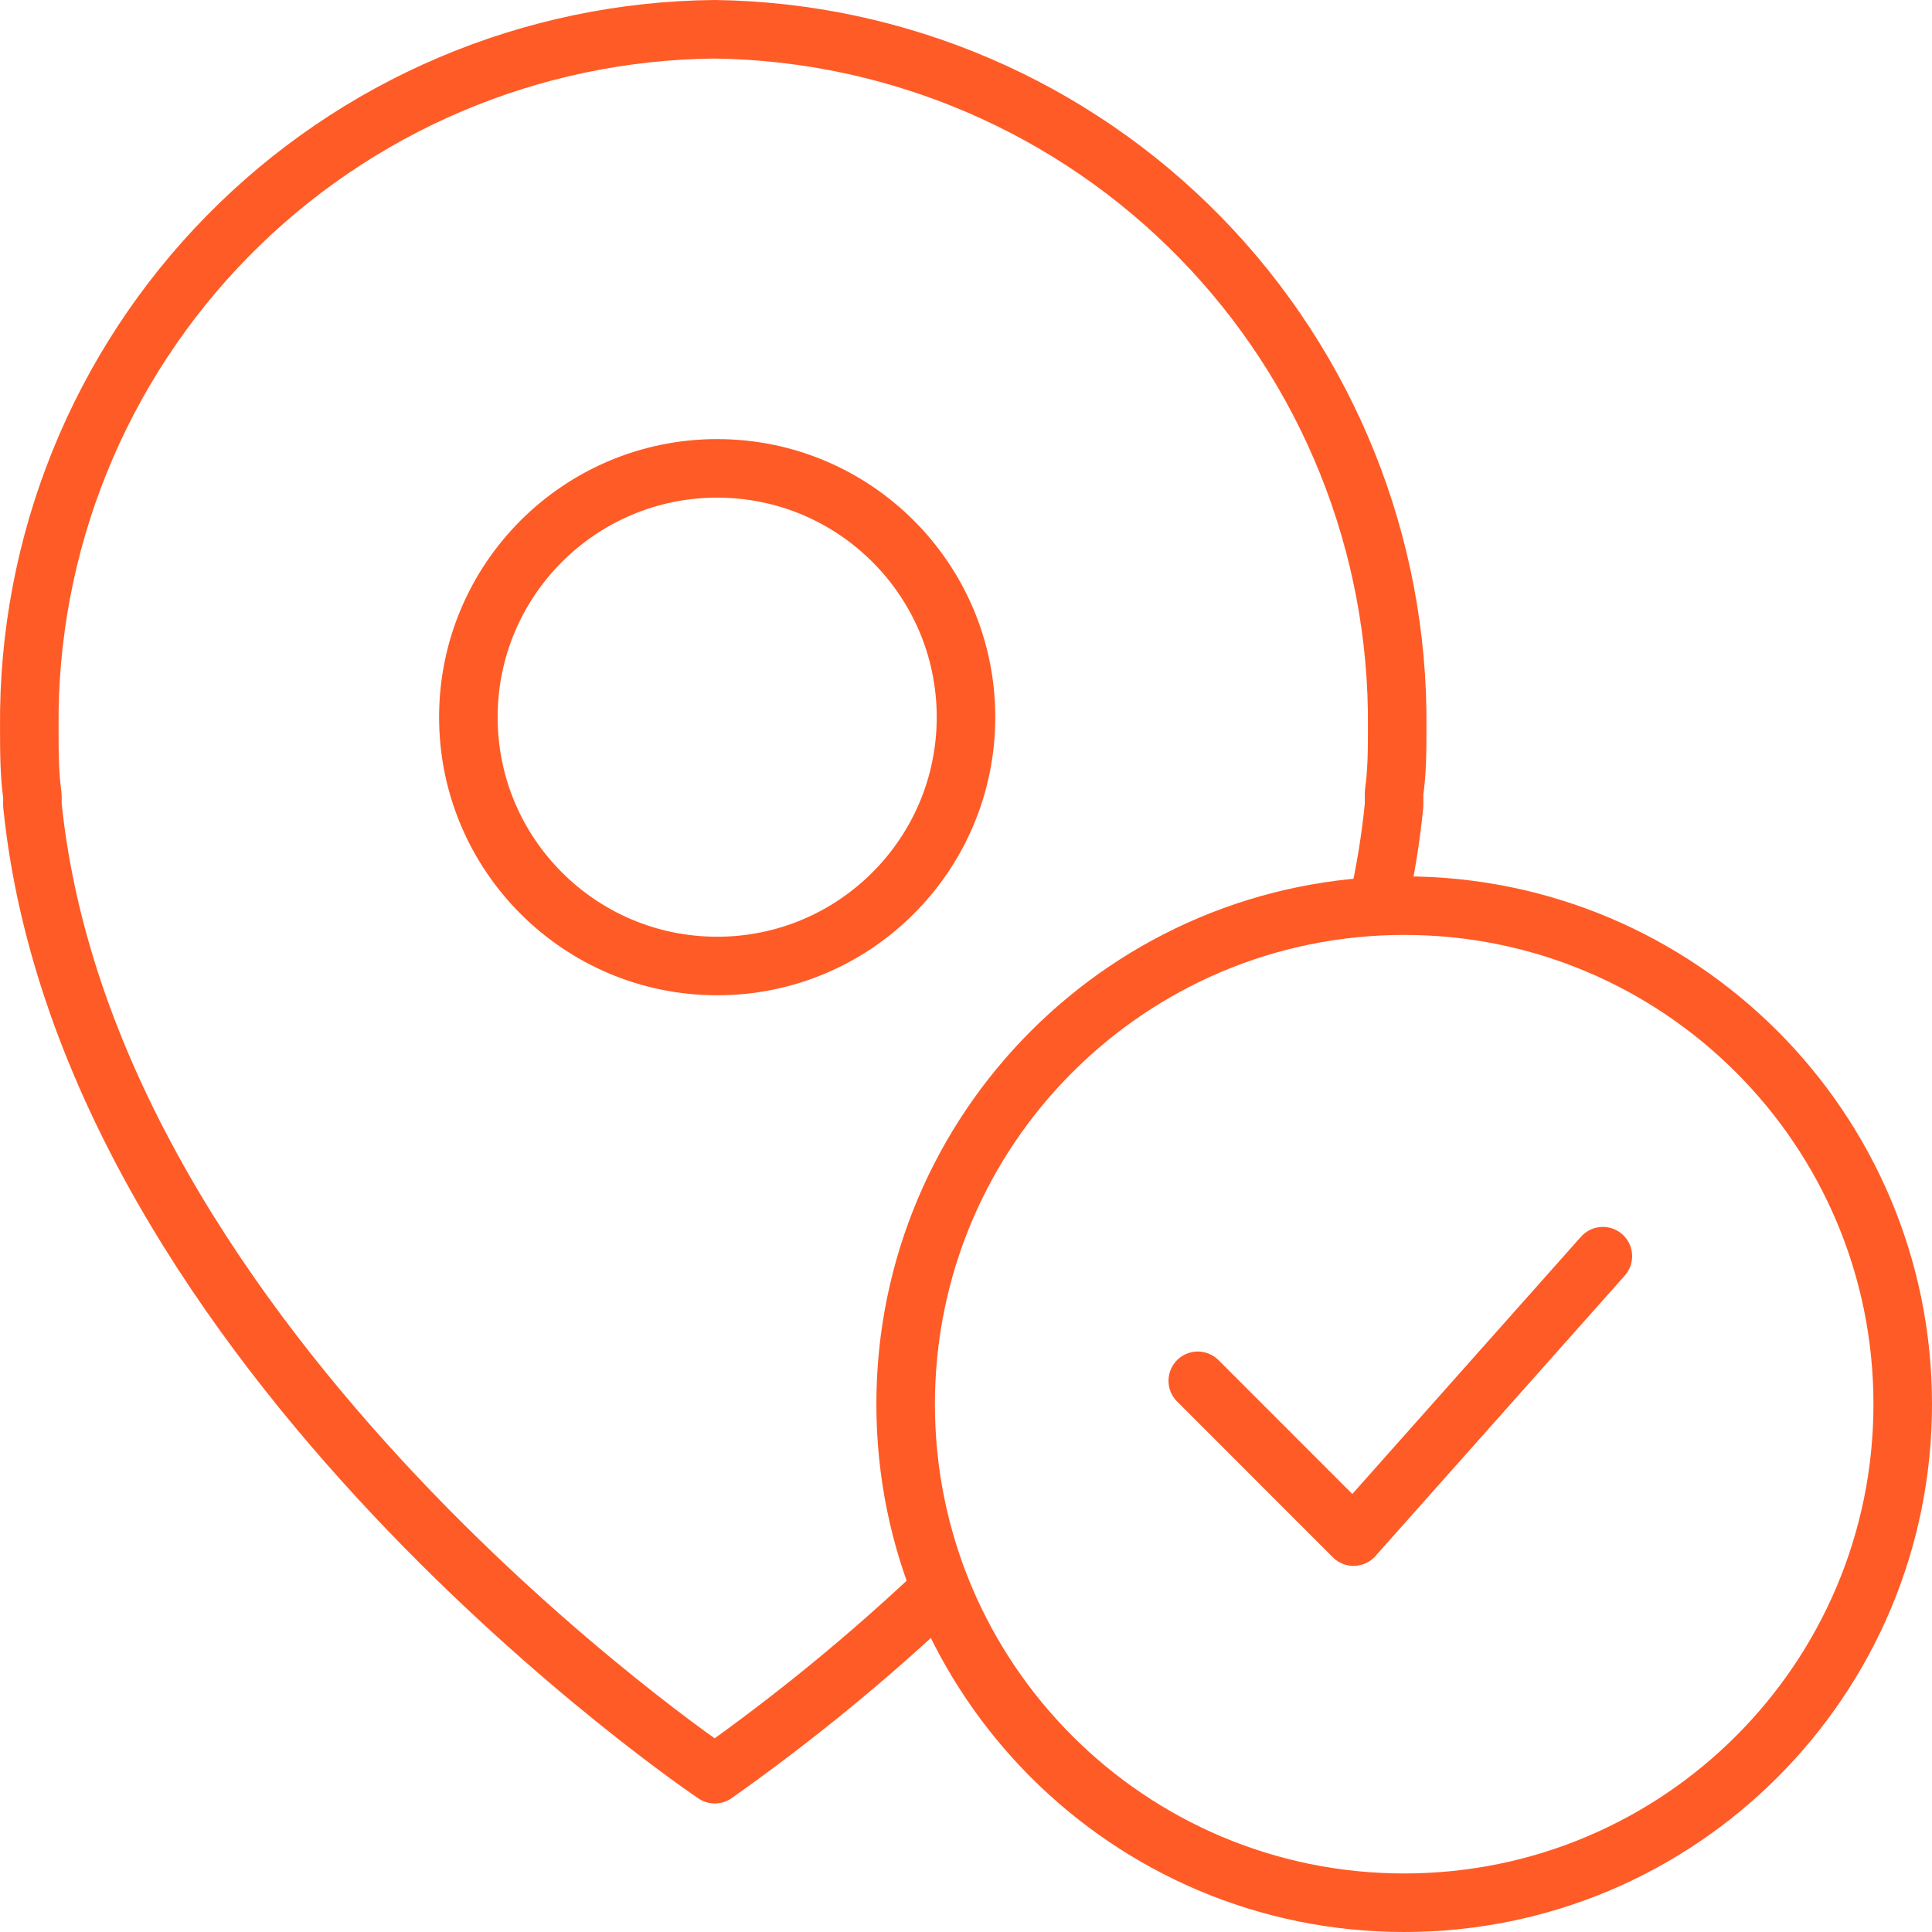 <svg width="66" height="66" viewBox="0 0 66 66" fill="none" xmlns="http://www.w3.org/2000/svg">
<g id="Group 18685">
<path id="layer1" d="M54.756 42.913L46.24 52.493L40.918 47.17" stroke="#FF5B26" stroke-width="2" stroke-miterlimit="10" stroke-linecap="round" stroke-linejoin="round"/>
<path id="layer2" d="M24.5 33C29.194 33 33 29.194 33 24.5C33 19.806 29.194 16 24.5 16C19.806 16 16 19.806 16 24.5C16 29.194 19.806 33 24.5 33Z" stroke="#FF5B26" stroke-width="2" stroke-miterlimit="10" stroke-linecap="round" stroke-linejoin="round"/>
<path id="layer2_2" d="M47.092 30.805C47.337 29.717 47.514 28.615 47.624 27.505V27.079C47.73 26.334 47.73 25.589 47.73 24.844C47.787 18.595 45.366 12.577 40.998 8.109C36.629 3.64 30.668 1.084 24.419 1C21.316 1.028 18.248 1.667 15.392 2.88C12.535 4.093 9.946 5.857 7.771 8.072C5.597 10.286 3.88 12.906 2.718 15.784C1.556 18.662 0.973 21.74 1.001 24.844C1.001 25.589 1.001 26.44 1.107 27.185V27.505C3.023 46.239 24.419 60.609 24.419 60.609C27.12 58.701 29.681 56.602 32.083 54.329" stroke="#FF5B26" stroke-width="2" stroke-miterlimit="10" stroke-linecap="round" stroke-linejoin="round"/>
<path id="layer1_2" d="M47.969 65C57.375 65 65 57.375 65 47.969C65 38.563 57.375 30.938 47.969 30.938C38.563 30.938 30.938 38.563 30.938 47.969C30.938 57.375 38.563 65 47.969 65Z" stroke="#FF5B26" stroke-width="2" stroke-miterlimit="10" stroke-linecap="round" stroke-linejoin="round"/>
</g>
</svg>
